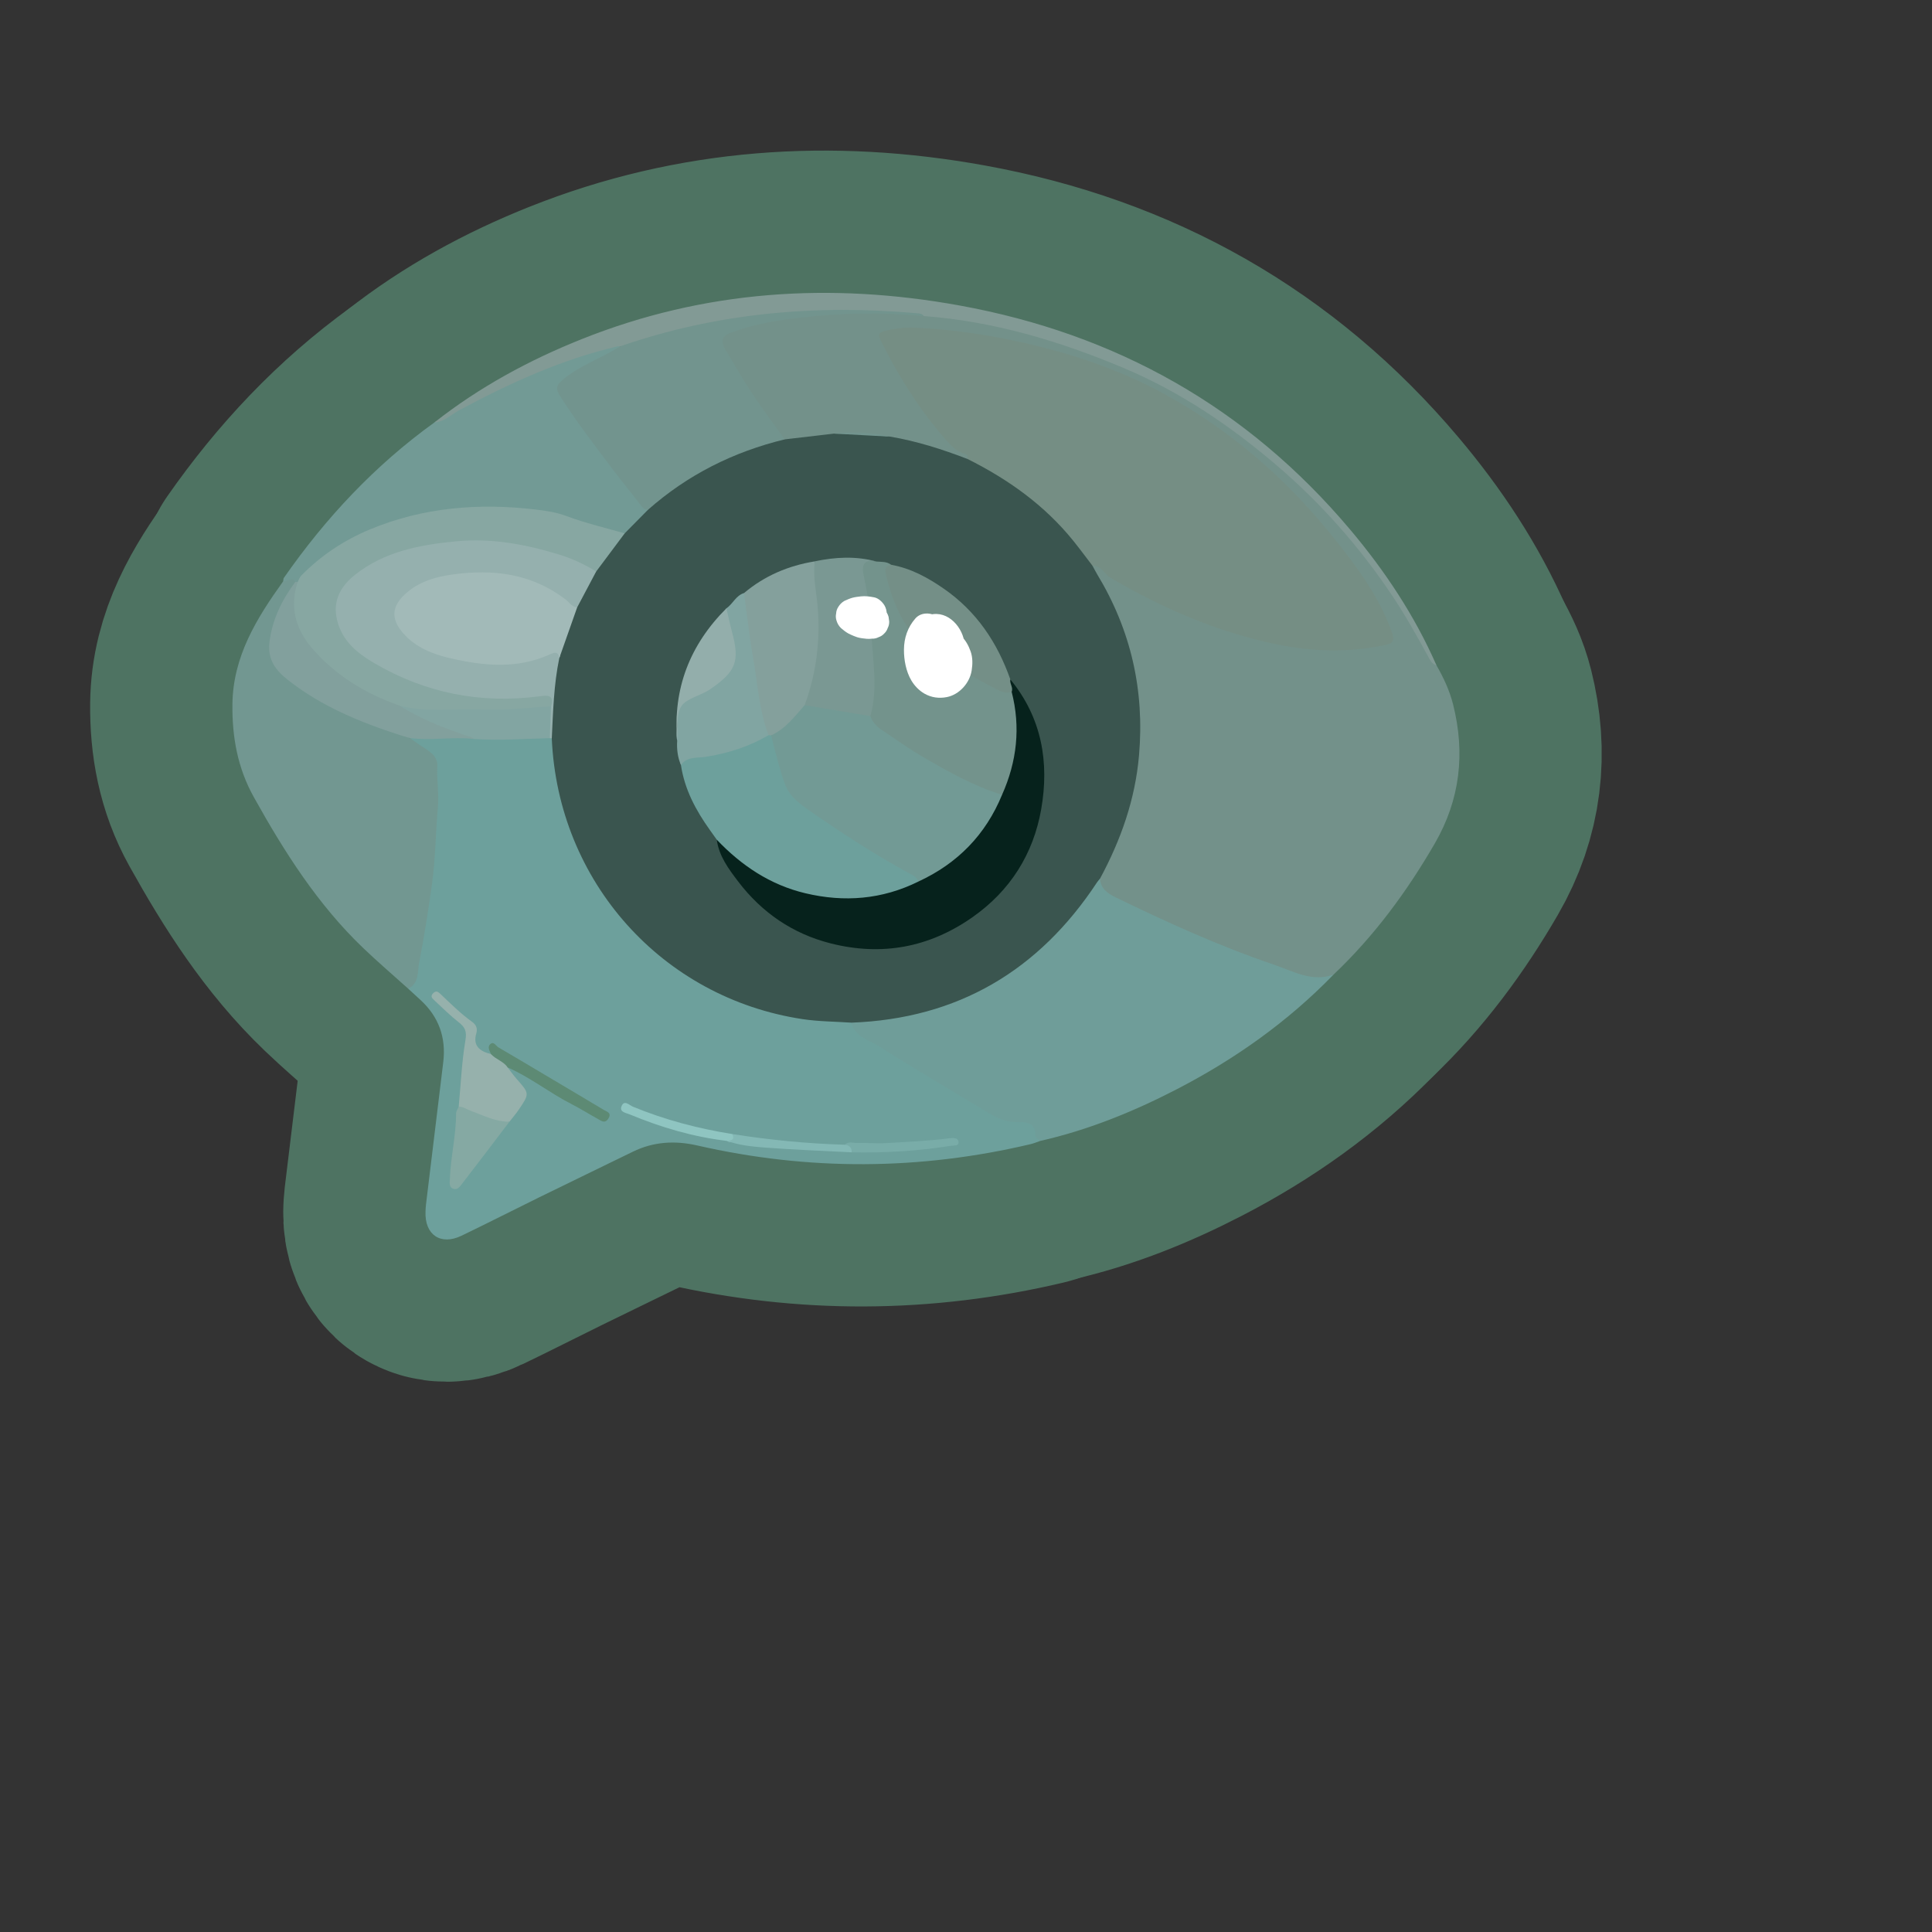 <?xml version="1.0" encoding="UTF-8"?>
<svg id="Pattern" xmlns="http://www.w3.org/2000/svg" width="280" height="280" xmlns:xlink="http://www.w3.org/1999/xlink" viewBox="0 0 280 280">
  <rect x="0" y="0" width="280" height="280" fill="#333333" stroke="none"/>
  <a xlink:href="https://www.notion.so/dmmnotes/discourse-markers-89d9e84773b7402488dabc6e39e1691b?pvs=4">
    <g>
      <g>
        <path d="M193.259,141.254c5.879-5.571,10.624-12.007,14.675-19.001,3.693-6.377,4.434-13.103,2.659-20.162-.503-2-1.379-3.878-2.41-5.672-1.698-2.279-2.731-4.939-4.229-7.341-2.221-3.561-4.558-7.024-7.213-10.28-7.839-9.613-17.199-17.406-28.141-23.214-8.25-4.379-17.047-7.32-26.232-9.073-2.846-.543-5.678-1.167-8.596-1.189-8.402-.646-16.747-.365-24.997,1.507-1.041.236-2.065.519-3.027.985-1.577.765-1.853,1.386-1.035,2.944,1.374,2.616,2.877,5.164,4.568,7.59,1.346,1.931,2.488,4.036,4.455,5.466,2.439.329,4.805-.295,7.202-.543,2.656-.237,5.289-.038,7.908.4,3.275.859,6.608,1.52,9.758,2.817.489.201,1.001.34,1.531.125.605-.553.219-.945-.243-1.275-4.531-3.239-7.129-7.998-9.91-12.608-.55-.911-.977-1.897-1.507-2.822-.598-1.045-.204-1.508.845-1.735.699-.151,1.393-.266,2.111-.248,9.203.227,18.069,2.14,26.77,5.093,11.618,3.943,21.191,10.884,29.713,19.529,4.398,4.461,8.148,9.372,11.35,14.734.766,1.284,1.286,2.654,1.82,4.038.46,1.193.027,1.618-1.072,1.825-4.059.765-8.143.834-12.206.215-9.084-1.383-17.44-4.803-25.378-9.334-.825-.471-1.622-.974-2.343-1.601-.535-.465-1.107-.968-1.876-.378-.111.911.488,1.552.881,2.262,7.339,13.232,7.517,26.665,1.144,40.285-.4.855-.875,1.678-1.121,2.6-.118,1.62.898,2.499,2.163,3.13,6.657,3.325,13.423,6.406,20.428,8.937,2.164.782,4.341,1.533,6.507,2.309,1.767.632,3.428.812,5.048-.314Z" fill="none" stroke="#4e7362" stroke-linecap="round" stroke-linejoin="round" stroke-width="41.239"/>
        <path d="M59.157,143.285c.605.556,1.212,1.111,1.816,1.669,2.629,2.427,3.69,5.435,3.268,8.965-.822,6.87-1.667,13.738-2.499,20.607-.043.352-.059.709-.073,1.063-.138,3.364,2.185,4.958,5.209,3.504,3.781-1.818,7.516-3.728,11.283-5.576,4.51-2.212,9.034-4.394,13.547-6.599,3.001-1.466,6.108-1.646,9.333-.91,16.132,3.684,32.254,3.617,48.357-.199.453-.107.886-.297,1.329-.449-.636-2.933-.655-2.995-3.491-3.194-1.661-.116-3.062-.824-4.42-1.662-5.466-3.372-11.079-6.503-16.452-10.03-1.096-.719-2.126-1.468-2.938-2.499-.757-.435-1.604-.39-2.425-.415-10.32-.316-19.319-3.992-26.874-10.955-7.79-7.179-12.311-16.105-13.426-26.697-.11-1.044-.04-2.144-.684-3.08-.169-.122-.351-.208-.551-.265-3.614-.14-7.226.253-10.839.007-2.52-.247-5.042.092-7.563-.049-.529-.03-1.059-.007-1.538.273-.474.879.332,1.172.797,1.427,2.004,1.097,2.503,2.702,2.565,4.966.243,8.737-.907,17.303-2.566,25.835-.282,1.452-.678,2.868-1.164,4.261Z" fill="none" stroke="#4e7362" stroke-linecap="round" stroke-linejoin="round" stroke-width="41.239"/>
        <path d="M123.392,148.213c.486,2.035,2.469,2.453,3.88,3.349,5.323,3.381,10.773,6.56,16.168,9.827,1.289.781,2.64,1.282,4.173,1.245,1.348-.032,2.504.187,2.434,1.979-.009.24.441.498.678.747,6.94-1.569,13.475-4.222,19.774-7.474,8.446-4.361,16.119-9.795,22.759-16.633-3.136,1.12-5.841-.498-8.615-1.44-7.896-2.682-15.475-6.126-22.967-9.767-1.163-.565-2.161-1.259-2.254-2.71-.902-.176-1.032.638-1.347,1.122-6.539,10.048-15.916,15.925-27.42,18.657-1.839.437-3.733.59-5.625.672-.575.025-1.201-.132-1.639.425Z" fill="none" stroke="#4e7362" stroke-linecap="round" stroke-linejoin="round" stroke-width="41.239"/>
        <path d="M59.157,143.285c1.611-.762,1.336-2.451,1.581-3.716.735-3.79,1.339-7.609,1.866-11.443.515-3.753.535-7.512.868-11.261.172-1.934-.212-3.859-.093-5.809.102-1.658-1.417-2.3-2.564-3.101-.477-.333-.955-.666-1.432-1-.474-.817-1.364-.869-2.127-1.125-5.224-1.752-10.266-3.869-14.697-7.229-3.15-2.389-3.671-3.966-2.62-7.798.457-1.667,1.222-3.186,2.133-4.646.367-.588.907-1.109.894-1.885-.627-1.067-1.276-.541-1.925-.027-3.856,5.37-7.283,10.913-7.356,17.846-.05,4.733.75,9.214,3.104,13.438,4.42,7.93,9.244,15.544,15.851,21.868,2.114,2.023,4.341,3.928,6.517,5.886Z" fill="none" stroke="#4e7362" stroke-linecap="round" stroke-linejoin="round" stroke-width="41.239"/>
        <path d="M41.041,84.245c.581.109,1.206-.695,1.756.084.169.132.345.143.53.036,8.237-8.258,18.501-10.661,29.737-10.4,5.221.121,10.134,1.522,15.012,3.173.726.246,1.423.601,2.225.505,1.555-.909,2.947-1.985,3.724-3.684-3.985-5.112-8.092-10.134-11.674-15.55-1.547-2.339-1.56-2.427.756-4.013,1.756-1.203,3.735-2.017,5.581-3.066.493-.28,1.324-.33,1.114-1.259-.768-.452-1.509-.086-2.226.123-8.376,2.441-16.395,5.687-23.655,10.617-.303.205-.677.193-.961.412-8.618,6.204-15.759,13.838-21.816,22.521-.089.128-.07.332-.102.501Z" fill="none" stroke="#4e7362" stroke-linecap="round" stroke-linejoin="round" stroke-width="41.239"/>
        <path d="M62.959,61.224c1.427-.091,2.4-1.126,3.562-1.751,7.323-3.938,14.844-7.375,22.986-9.278.111-.026.235.003.353.007.787.388,1.503-0,2.223-.222,9.034-2.78,18.271-4.243,27.72-4.637,4.141-.173,8.249 0,12.37.198.574.028,1.19-.113,1.716.265,10.094.751,19.643,3.61,28.918,7.507,8.129,3.415,15.345,8.277,22.037,13.971,6.547,5.571,12.185,11.936,16.956,19.085,1.865,2.795,3.503,5.718,5.114,8.66.312.57.554,1.192,1.269,1.39-3.159-7.207-7.473-13.693-12.522-19.684-14.919-17.7-33.918-28.349-56.626-32.468-18.677-3.387-36.97-2.21-54.719,4.877-7.661,3.059-14.855,6.964-21.358,12.08Z" fill="none" stroke="#4e7362" stroke-linecap="round" stroke-linejoin="round" stroke-width="41.239"/>
        <path d="M93.884,73.907c-1.116,1.13-2.233,2.261-3.349,3.391-2.044,1.364-3.127,3.524-4.512,5.436-1.012,1.743-1.966,3.516-2.83,5.339-1.106,2.448-1.864,5.014-2.615,7.586-.876,3.225-.725,6.547-.949,9.833-.037.538.016,1.061.34,1.521.896,20.717,15.96,37.612,36.352,40.688,2.33.351,4.713.349,7.071.511,15.41-.575,27.17-7.537,35.598-20.335.127-.192.288-.361.433-.541,3.02-5.598,5.101-11.468,5.654-17.874.812-9.422-1.171-18.145-6.061-26.223-.242-.399-.449-.82-.672-1.231-.089-1.142-.87-1.933-1.511-2.747-3.926-4.981-8.659-9.021-14.284-11.982-.721-.38-1.433-.851-2.318-.755-3.644-1.397-7.348-2.591-11.208-3.241-2.705-.324-5.419-.468-8.143-.44-2.385.278-4.77.557-7.155.835-2.02-.192-3.811.673-5.628,1.307-4.785,1.67-9.147,4.114-12.983,7.451-.483.42-1.045.793-1.231,1.47Z" fill="none" stroke="#4e7362" stroke-linecap="round" stroke-linejoin="round" stroke-width="41.239"/>
        <path d="M140.231,66.525c5.88,2.938,11.14,6.681,15.305,11.835.965,1.194,1.874,2.432,2.809,3.65,1.284-.08,1.681,1.186,2.578,1.714,7.531,4.433,15.475,7.859,24.045,9.644,5.11,1.065,10.291,1.231,15.458.184,1.265-.256,1.863-.432,1.221-2.152-1.96-5.246-5.228-9.591-8.682-13.858-6.876-8.495-15.045-15.507-24.659-20.672-6.772-3.639-14.08-5.976-21.628-7.554-4.689-.98-9.4-1.625-14.184-1.825-1.442-.061-2.802.128-4.198.442-.94.212-1.074.558-.699,1.315,2.441,4.934,5.313,9.611,8.885,13.793.902,1.056,1.87,2.328,3.407,2.745.344.093.343.439.343.74Z" fill="none" stroke="#4e7362" stroke-linecap="round" stroke-linejoin="round" stroke-width="41.239"/>
        <path d="M93.884,73.907c5.748-5.09,12.4-8.425,19.842-10.228-1.592-2.233-3.242-4.427-4.757-6.711-1.336-2.013-2.517-4.129-3.778-6.193-.756-1.237-.732-2.035.88-2.628,3.355-1.233,6.856-1.746,10.347-2.156,5.803-.681,11.641-.702,17.472-.186-.271-.405-.7-.379-1.111-.416-14.632-1.298-28.975-.024-42.919,4.811-2.715,1.732-5.836,2.743-8.349,4.873-.991.84-.935,1.382-.337,2.329,2.325,3.677,4.989,7.108,7.597,10.579,1.375,1.83,2.833,3.598,4.236,5.408.237.305.504.48.876.518Z" fill="none" stroke="#4e7362" stroke-linecap="round" stroke-linejoin="round" stroke-width="41.239"/>
        <path d="M120.88,62.844c2.714.147,5.429.293,8.143.44-2.688-.629-5.403-.774-8.143-.44Z" fill="none" stroke="#4e7362" stroke-linecap="round" stroke-linejoin="round" stroke-width="41.239"/>
        <path d="M83.651,88.019c.918-1.732,1.836-3.464,2.754-5.196-.218-.778-.88-1.101-1.52-1.387-9.997-4.453-20.095-5.022-30.267-.637-2.248.969-4.219,2.345-5.479,4.591-1.573,2.806-.99,6.193,1.649,8.663,3.139,2.936,6.876,4.796,10.987,5.923,5.4,1.48,10.862,2.411,16.478,1.459,1.01-.171,1.303.227,1.159,1.147.003,1.472-.577,2.979.271,4.396.095.015.19.028.286.038.192-3.895.287-7.799,1.087-11.637.362-.854-.134-1.064-.834-1.079-.42-.009-.808.169-1.198.311-5.78,2.108-11.419,1.341-16.97-.874-1.392-.556-2.6-1.431-3.504-2.65-1.193-1.608-1.076-3.033.323-4.454,1.426-1.449,3.232-2.239,5.165-2.603,6.461-1.217,12.639-.825,18.012,3.559.457.373.94.763,1.601.431Z" fill="none" stroke="#4e7362" stroke-linecap="round" stroke-linejoin="round" stroke-width="41.239"/>
        <path d="M43.146,84.349c-.116-.005-.233-.011-.349-.019-1.901,2.588-3.296,5.331-3.73,8.621-.35,2.655.883,4.202,2.727,5.646,4.805,3.764,10.331,6.051,16.072,7.904.502.162,1.012.303,1.518.454,3.078.419,6.171-.208,9.25.137-.016-.928-.842-.884-1.387-1.066-3.207-1.075-6.226-2.574-9.264-4.029-3.75-1.608-7.298-3.551-10.391-6.255-3.206-2.804-5.121-6.123-4.268-10.565.057-.297.033-.585-.178-.829Z" fill="none" stroke="#4e7362" stroke-linecap="round" stroke-linejoin="round" stroke-width="41.239"/>
        <path d="M73.832,162.567c.464-.596.964-1.168,1.385-1.794,1.543-2.294,1.526-2.295-.362-4.428-.46-.52-.857-1.096-1.284-1.647-.226-1.363-1.274-1.698-2.408-1.926-1.57-.395-2.675-1.153-2.135-3.006.222-.762-.056-1.278-.604-1.671-1.677-1.204-3.132-2.655-4.62-4.07-.361-.343-.627-.468-1.026-.081-.46.444-.135.748.163,1.024,1.161,1.077,2.284,2.205,3.529,3.177.923.721,1.204,1.31.985,2.607-.538,3.176-.676,6.421-.974,9.638,2.242,1.43,4.478,2.881,7.352,2.177Z" fill="none" stroke="#4e7362" stroke-linecap="round" stroke-linejoin="round" stroke-width="41.239"/>
        <path d="M57.857,102.244c3.075,1.945,6.435,3.256,9.862,4.414.328.111.706.082.913.436,3.687.254,7.368-.025,11.051-.117.056-1.536.112-3.072.168-4.608-.608-.654-1.391-.537-2.152-.474-4.819.397-9.652.307-14.479.427-1.119.028-2.237-.078-3.343-.298-.689-.137-1.399-.323-2.021.22Z" fill="none" stroke="#4e7362" stroke-linecap="round" stroke-linejoin="round" stroke-width="41.239"/>
        <path d="M73.832,162.567c-2.059.017-3.845-.944-5.705-1.624-.546-.199-1.025-.581-1.647-.553-.133.326-.382.653-.381.979.01,3.203-.799,6.326-.9,9.515-.017.528-.145,1.158.469,1.397.618.241.998-.333,1.297-.72,2.31-2.981,4.582-5.993,6.866-8.994Z" fill="none" stroke="#4e7362" stroke-linecap="round" stroke-linejoin="round" stroke-width="41.239"/>
        <path d="M71.163,152.773c.699.771,1.807,1.031,2.408,1.926,3.263,1.424,6.052,3.674,9.207,5.288,1.315.673,2.571,1.462,3.865,2.176.494.273,1.016.735,1.517-.039.552-.853-.224-1.008-.677-1.281-2.633-1.584-5.279-3.145-7.921-4.714-2.438-1.448-4.869-2.909-7.322-4.33-.365-.212-.665-.919-1.167-.493-.483.41-.124.983.091,1.467Z" fill="none" stroke="#4e7362" stroke-linecap="round" stroke-linejoin="round" stroke-width="41.239"/>
        <path d="M106.129,164.356c-4.954-.796-9.778-2.053-14.425-3.978-.483-.2-1.239-1.038-1.627-.055-.34.862.647.961,1.2,1.191,4.53,1.882,9.201,3.258,14.088,3.834.409.309.763.167,1.033-.182.282-.364.077-.624-.269-.81Z" fill="none" stroke="#4e7362" stroke-linecap="round" stroke-linejoin="round" stroke-width="41.239"/>
        <path d="M106.129,164.356c.412.844-.159.931-.764.992,1.774.643,3.647.826,5.493.966,4.184.319,8.381.472,12.573.692.339-.97-.001-1.33-.992-1.104-5.47-.157-10.905-.694-16.31-1.546Z" fill="none" stroke="#4e7362" stroke-linecap="round" stroke-linejoin="round" stroke-width="41.239"/>
        <path d="M122.439,165.902c.653.079,1.021.413.993,1.104,4.812.09,9.601-.18,14.357-.946.442-.071,1.167.061,1.133-.536-.039-.676-.811-.624-1.3-.56-3.083.401-6.182.519-9.281.707-1.365.083-2.701-.067-4.049-.022-.623.021-1.3-.301-1.852.253Z" fill="none" stroke="#4e7362" stroke-linecap="round" stroke-linejoin="round" stroke-width="41.239"/>
        <path d="M57.857,102.244c4.001,1.093,8.1.402,12.148.588,3.268.15,6.564-.287,9.846-.463.527-1.738-.543-1.605-1.677-1.456-8.537,1.121-16.562-.475-23.965-4.827-2.419-1.422-4.627-3.171-5.366-6.254-.696-2.903.681-4.994,2.599-6.52,4.25-3.383,9.408-4.364,14.714-4.866,5.098-.482,9.97.436,14.785,1.895,1.919.581,3.747,1.425,5.464,2.483,1.377-1.841,2.753-3.683,4.129-5.524-2.82-.816-5.697-1.479-8.436-2.51-1.454-.547-2.972-.765-4.398-.936-8.254-.989-16.385-.345-24.143,2.896-3.733,1.559-7.074,3.782-9.919,6.693-.232.237-.332.602-.493.907-1.235,3.662-.255,6.916,2.154,9.686,3.388,3.896,7.697,6.504,12.558,8.209Z" fill="none" stroke="#4e7362" stroke-linecap="round" stroke-linejoin="round" stroke-width="41.239"/>
        <path d="M103.88,121.695c.318,2.379,1.721,4.241,3.094,6.049,3.432,4.519,7.927,7.595,13.436,8.985,7.368,1.858,14.219.61,20.488-3.771,5.512-3.852,8.86-9.189,10-15.676,1.194-6.794.091-13.277-4.474-18.818-.593.599-.205,1.287-.185,1.944,1.116,4.934.663,9.723-1.329,14.367-2.33,5.851-6.434,10.005-12.111,12.656-9.983,4.283-18.946,2.603-26.978-4.587-.567-.508-1.095-1.103-1.941-1.148Z" fill="none" stroke="#4e7362" stroke-linecap="round" stroke-linejoin="round" stroke-width="41.239"/>
        <path d="M103.88,121.695c3.577,3.753,7.74,6.549,12.843,7.763,5.644,1.342,11.118.9,16.363-1.689.248-1.151-.757-1.359-1.403-1.726-4.779-2.71-9.342-5.751-13.931-8.764-2.737-1.796-3.944-4.254-4.645-7.19-.301-1.26-.5-2.547-1.309-3.622-.166-.092-.344-.136-.534-.136-3.611,1.702-7.407,2.753-11.355,3.31-.614.087-1.547.102-1.223,1.231.525,3.518,2.145,6.548,4.179,9.395.339.475.677.951,1.015,1.427Z" fill="none" stroke="#4e7362" stroke-linecap="round" stroke-linejoin="round" stroke-width="41.239"/>
        <path d="M145.227,115.185c2.152-4.817,2.711-9.783,1.392-14.923-4.119-1.554-7.844-3.797-11.487-6.256-3.474-2.346-4.713-5.916-5.963-9.562-.298-.87-.393-1.725-.018-2.591-.63-.487-1.385-.411-2.111-.47-2.413-.465-2.726-.276-2.318,2.061.869,4.968,1.211,9.974,1.437,15.001.075,1.673-.177,3.301-.34,4.944.072,1.145.664,1.972,1.567,2.64,4.962,3.669,10.348,6.587,15.978,9.077.601.266,1.224.469,1.863.08Z" fill="none" stroke="#4e7362" stroke-linecap="round" stroke-linejoin="round" stroke-width="41.239"/>
        <path d="M83.651,88.019c-.803-.053-1.171-.754-1.723-1.174-4.878-3.706-10.406-4.402-16.284-3.596-2.563.351-4.955,1.053-6.918,2.84-1.987,1.809-2.089,3.654-.279,5.704,1.806,2.045,4.253,3.007,6.782,3.595,4.821,1.122,9.674,1.6,14.405-.521.626-.281,1.277-.577,1.422.509.865-2.452,1.73-4.905,2.595-7.358Z" fill="none" stroke="#4e7362" stroke-linecap="round" stroke-linejoin="round" stroke-width="41.239"/>
        <path d="M111.388,106.549c.121.009.242.018.363.028,1.015.232,1.657-.466,2.291-1.019,1.188-1.037,2.295-2.167,3.086-3.562,2.656-6.773,2.433-13.678.958-20.641-3.826.624-7.278,2.085-10.259,4.596-.442.662-.209,1.373-.144,2.069.499,5.302,1.448,10.537,2.365,15.777.18,1.029.244,2.153,1.34,2.753Z" fill="none" stroke="#4e7362" stroke-linecap="round" stroke-linejoin="round" stroke-width="41.239"/>
        <path d="M118.086,81.354c-.303,2.232.24,4.423.42,6.62.403,4.906-.209,9.625-1.89,14.228.359.533.911.769,1.501.85,2.343.322,4.669.761,7.025.992.36.035.71-.002.998-.259,1.162-4.114.287-8.258.132-12.385-.103-2.743-.556-5.46-1.129-8.152-.332-1.563.3-2.225,1.897-1.867-2.982-.816-5.968-.657-8.955-.028Z" fill="none" stroke="#4e7362" stroke-linecap="round" stroke-linejoin="round" stroke-width="41.239"/>
        <path d="M111.388,106.549c-1.37-3.545-1.561-7.331-2.21-11.019-.558-3.174-.909-6.385-1.351-9.58-1.179.356-1.611,1.573-2.547,2.209-.607,1.332.081,2.545.399,3.768.93,3.581.392,5.17-2.614,7.295-.773.547-1.51,1.244-2.404,1.495-2.098.589-2.737,1.955-2.526,3.969.092.874-.235,1.761.008,2.642-.078,1.222.058,2.41.544,3.545.908-1.281,2.396-.994,3.624-1.191,3.226-.52,6.262-1.48,9.078-3.133Z" fill="none" stroke="#4e7362" stroke-linecap="round" stroke-linejoin="round" stroke-width="41.239"/>
        <path d="M129.151,81.852c-1.098.169-.867.97-.705,1.634,1.269,5.198,3.59,9.683,8.518,12.366,2.486,1.354,4.96,2.731,7.467,4.046.658.345,1.394.641,2.188.363.253-.634-.314-1.179-.195-1.798-1.88-5.349-4.91-9.863-9.62-13.131-2.335-1.62-4.805-2.974-7.653-3.481Z" fill="none" stroke="#4e7362" stroke-linecap="round" stroke-linejoin="round" stroke-width="41.239"/>
        <path d="M98.142,107.328c.155-1.697-.213-3.74.616-4.989.774-1.166,2.792-1.503,4.162-2.447,3.738-2.577,4.332-4.003,3.168-8.306-.306-1.132-.541-2.284-.808-3.427-5.303,5.301-7.78,11.654-7.138,19.169Z" fill="none" stroke="#4e7362" stroke-linecap="round" stroke-linejoin="round" stroke-width="41.239"/>
        <path d="M126.139,103.785c-3.175-.528-6.349-1.055-9.524-1.583-1.46,1.638-2.774,3.438-4.865,4.374.601,2.324,1.157,4.658,1.958,6.929.587,1.667,1.8,2.713,3.172,3.673,4.88,3.416,9.864,6.664,15.102,9.51.468.254.948.502,1.104,1.079,5.68-2.619,9.76-6.782,12.141-12.583-4.138-1.266-7.871-3.394-11.578-5.549-1.979-1.151-3.834-2.513-5.752-3.769-.798-.522-1.435-1.166-1.758-2.082Z" fill="none" stroke="#4e7362" stroke-linecap="round" stroke-linejoin="round" stroke-width="41.239"/>
      </g>
      <g>
        <path d="M193.259,141.254c5.879-5.571,10.624-12.007,14.675-19.001,3.693-6.377,4.434-13.103,2.659-20.162-.503-2-1.379-3.878-2.41-5.672-1.698-2.279-2.731-4.939-4.229-7.341-2.221-3.561-4.558-7.024-7.213-10.28-7.839-9.613-17.199-17.406-28.141-23.214-8.25-4.379-17.047-7.32-26.232-9.073-2.846-.543-5.678-1.167-8.596-1.189-8.402-.646-16.747-.365-24.997,1.507-1.041.236-2.065.519-3.027.985-1.577.765-1.853,1.386-1.035,2.944,1.374,2.616,2.877,5.164,4.568,7.59,1.346,1.931,2.488,4.036,4.455,5.466,2.439.329,4.805-.295,7.202-.543,2.656-.237,5.289-.038,7.908.4,3.275.859,6.608,1.52,9.758,2.817.489.201,1.001.34,1.531.125.605-.553.219-.945-.243-1.275-4.531-3.239-7.129-7.998-9.91-12.608-.55-.911-.977-1.897-1.507-2.822-.598-1.045-.204-1.508.845-1.735.699-.151,1.393-.266,2.111-.248,9.203.227,18.069,2.14,26.77,5.093,11.618,3.943,21.191,10.884,29.713,19.529,4.398,4.461,8.148,9.372,11.35,14.734.766,1.284,1.286,2.654,1.82,4.038.46,1.193.027,1.618-1.072,1.825-4.059.765-8.143.834-12.206.215-9.084-1.383-17.44-4.803-25.378-9.334-.825-.471-1.622-.974-2.343-1.601-.535-.465-1.107-.968-1.876-.378-.111.911.488,1.552.881,2.262,7.339,13.232,7.517,26.665,1.144,40.285-.4.855-.875,1.678-1.121,2.6-.118,1.62.898,2.499,2.163,3.13,6.657,3.325,13.423,6.406,20.428,8.937,2.164.782,4.341,1.533,6.507,2.309,1.767.632,3.428.812,5.048-.314Z" fill="#73918a"/>
        <path d="M59.157,143.285c.605.556,1.212,1.111,1.816,1.669,2.629,2.427,3.69,5.435,3.268,8.965-.822,6.87-1.667,13.738-2.499,20.607-.043.352-.059.709-.073,1.063-.138,3.364,2.185,4.958,5.209,3.504,3.781-1.818,7.516-3.728,11.283-5.576,4.51-2.212,9.034-4.394,13.547-6.599,3.001-1.466,6.108-1.646,9.333-.91,16.132,3.684,32.254,3.617,48.357-.199.453-.107.886-.297,1.329-.449-.636-2.933-.655-2.995-3.491-3.194-1.661-.116-3.062-.824-4.42-1.662-5.466-3.372-11.079-6.503-16.452-10.03-1.096-.719-2.126-1.468-2.938-2.499-.757-.435-1.604-.39-2.425-.415-10.32-.316-19.319-3.992-26.874-10.955-7.79-7.179-12.311-16.105-13.426-26.697-.11-1.044-.04-2.144-.684-3.08-.169-.122-.351-.208-.551-.265-3.614-.14-7.226.253-10.839.007-2.52-.247-5.042.092-7.563-.049-.529-.03-1.059-.007-1.538.273-.474.879.332,1.172.797,1.427,2.004,1.097,2.503,2.702,2.565,4.966.243,8.737-.907,17.303-2.566,25.835-.282,1.452-.678,2.868-1.164,4.261Z" fill="#6da09c"/>
        <path d="M123.392,148.213c.486,2.035,2.469,2.453,3.88,3.349,5.323,3.381,10.773,6.56,16.168,9.827,1.289.781,2.64,1.282,4.173,1.245,1.348-.032,2.504.187,2.434,1.979-.009.24.441.498.678.747,6.94-1.569,13.475-4.222,19.774-7.474,8.446-4.361,16.119-9.795,22.759-16.633-3.136,1.12-5.841-.498-8.615-1.44-7.896-2.682-15.475-6.126-22.967-9.767-1.163-.565-2.161-1.259-2.254-2.71-.902-.176-1.032.638-1.347,1.122-6.539,10.048-15.916,15.925-27.42,18.657-1.839.437-3.733.59-5.625.672-.575.025-1.201-.132-1.639.425Z" fill="#6f9d99"/>
        <path d="M59.157,143.285c1.611-.762,1.336-2.451,1.581-3.716.735-3.79,1.339-7.609,1.866-11.443.515-3.753.535-7.512.868-11.261.172-1.934-.212-3.859-.093-5.809.102-1.658-1.417-2.3-2.564-3.101-.477-.333-.955-.666-1.432-1-.474-.817-1.364-.869-2.127-1.125-5.224-1.752-10.266-3.869-14.697-7.229-3.15-2.389-3.671-3.966-2.62-7.798.457-1.667,1.222-3.186,2.133-4.646.367-.588.907-1.109.894-1.885-.627-1.067-1.276-.541-1.925-.027-3.856,5.37-7.283,10.913-7.356,17.846-.05,4.733.75,9.214,3.104,13.438,4.42,7.93,9.244,15.544,15.851,21.868,2.114,2.023,4.341,3.928,6.517,5.886Z" fill="#729791"/>
        <path d="M41.041,84.245c.581.109,1.206-.695,1.756.084.169.132.345.143.53.036,8.237-8.258,18.501-10.661,29.737-10.4,5.221.121,10.134,1.522,15.012,3.173.726.246,1.423.601,2.225.505,1.555-.909,2.947-1.985,3.724-3.684-3.985-5.112-8.092-10.134-11.674-15.55-1.547-2.339-1.56-2.427.756-4.013,1.756-1.203,3.735-2.017,5.581-3.066.493-.28,1.324-.33,1.114-1.259-.768-.452-1.509-.086-2.226.123-8.376,2.441-16.395,5.687-23.655,10.617-.303.205-.677.193-.961.412-8.618,6.204-15.759,13.838-21.816,22.521-.089.128-.07.332-.102.501Z" fill="#729a95"/>
        <path d="M62.959,61.224c1.427-.091,2.4-1.126,3.562-1.751,7.323-3.938,14.844-7.375,22.986-9.278.111-.026.235.003.353.007.787.388,1.503-0,2.223-.222,9.034-2.78,18.271-4.243,27.72-4.637,4.141-.173,8.249 0,12.37.198.574.028,1.19-.113,1.716.265,10.094.751,19.643,3.61,28.918,7.507,8.129,3.415,15.345,8.277,22.037,13.971,6.547,5.571,12.185,11.936,16.956,19.085,1.865,2.795,3.503,5.718,5.114,8.66.312.57.554,1.192,1.269,1.39-3.159-7.207-7.473-13.693-12.522-19.684-14.919-17.7-33.918-28.349-56.626-32.468-18.677-3.387-36.97-2.21-54.719,4.877-7.661,3.059-14.855,6.964-21.358,12.08Z" fill="#829a95"/>
        <path d="M93.884,73.907c-1.116,1.13-2.233,2.261-3.349,3.391-2.044,1.364-3.127,3.524-4.512,5.436-1.012,1.743-1.966,3.516-2.83,5.339-1.106,2.448-1.864,5.014-2.615,7.586-.876,3.225-.725,6.547-.949,9.833-.037.538.016,1.061.34,1.521.896,20.717,15.96,37.612,36.352,40.688,2.33.351,4.713.349,7.071.511,15.41-.575,27.17-7.537,35.598-20.335.127-.192.288-.361.433-.541,3.02-5.598,5.101-11.468,5.654-17.874.812-9.422-1.171-18.145-6.061-26.223-.242-.399-.449-.82-.672-1.231-.089-1.142-.87-1.933-1.511-2.747-3.926-4.981-8.659-9.021-14.284-11.982-.721-.38-1.433-.851-2.318-.755-3.644-1.397-7.348-2.591-11.208-3.241-2.705-.324-5.419-.468-8.143-.44-2.385.278-4.77.557-7.155.835-2.02-.192-3.811.673-5.628,1.307-4.785,1.67-9.147,4.114-12.983,7.451-.483.42-1.045.793-1.231,1.47Z" fill="#3a554f"/>
        <path d="M140.231,66.525c5.88,2.938,11.14,6.681,15.305,11.835.965,1.194,1.874,2.432,2.809,3.65,1.284-.08,1.681,1.186,2.578,1.714,7.531,4.433,15.475,7.859,24.045,9.644,5.11,1.065,10.291,1.231,15.458.184,1.265-.256,1.863-.432,1.221-2.152-1.96-5.246-5.228-9.591-8.682-13.858-6.876-8.495-15.045-15.507-24.659-20.672-6.772-3.639-14.08-5.976-21.628-7.554-4.689-.98-9.4-1.625-14.184-1.825-1.442-.061-2.802.128-4.198.442-.94.212-1.074.558-.699,1.315,2.441,4.934,5.313,9.611,8.885,13.793.902,1.056,1.87,2.328,3.407,2.745.344.093.343.439.343.74Z" fill="#758e84"/>
        <path d="M93.884,73.907c5.748-5.09,12.4-8.425,19.842-10.228-1.592-2.233-3.242-4.427-4.757-6.711-1.336-2.013-2.517-4.129-3.778-6.193-.756-1.237-.732-2.035.88-2.628,3.355-1.233,6.856-1.746,10.347-2.156,5.803-.681,11.641-.702,17.472-.186-.271-.405-.7-.379-1.111-.416-14.632-1.298-28.975-.024-42.919,4.811-2.715,1.732-5.836,2.743-8.349,4.873-.991.84-.935,1.382-.337,2.329,2.325,3.677,4.989,7.108,7.597,10.579,1.375,1.83,2.833,3.598,4.236,5.408.237.305.504.48.876.518Z" fill="#72948e"/>
        <path d="M120.88,62.844c2.714.147,5.429.293,8.143.44-2.688-.629-5.403-.774-8.143-.44Z" fill="#72948e"/>
        <path d="M83.651,88.019c.918-1.732,1.836-3.464,2.754-5.196-.218-.778-.88-1.101-1.52-1.387-9.997-4.453-20.095-5.022-30.267-.637-2.248.969-4.219,2.345-5.479,4.591-1.573,2.806-.99,6.193,1.649,8.663,3.139,2.936,6.876,4.796,10.987,5.923,5.4,1.48,10.862,2.411,16.478,1.459,1.01-.171,1.303.227,1.159,1.147.003,1.472-.577,2.979.271,4.396.095.015.19.028.286.038.192-3.895.287-7.799,1.087-11.637.362-.854-.134-1.064-.834-1.079-.42-.009-.808.169-1.198.311-5.78,2.108-11.419,1.341-16.97-.874-1.392-.556-2.6-1.431-3.504-2.65-1.193-1.608-1.076-3.033.323-4.454,1.426-1.449,3.232-2.239,5.165-2.603,6.461-1.217,12.639-.825,18.012,3.559.457.373.94.763,1.601.431Z" fill="#95b0ae"/>
        <path d="M43.146,84.349c-.116-.005-.233-.011-.349-.019-1.901,2.588-3.296,5.331-3.73,8.621-.35,2.655.883,4.202,2.727,5.646,4.805,3.764,10.331,6.051,16.072,7.904.502.162,1.012.303,1.518.454,3.078.419,6.171-.208,9.25.137-.016-.928-.842-.884-1.387-1.066-3.207-1.075-6.226-2.574-9.264-4.029-3.75-1.608-7.298-3.551-10.391-6.255-3.206-2.804-5.121-6.123-4.268-10.565.057-.297.033-.585-.178-.829Z" fill="#82a09d"/>
        <path d="M73.832,162.567c.464-.596.964-1.168,1.385-1.794,1.543-2.294,1.526-2.295-.362-4.428-.46-.52-.857-1.096-1.284-1.647-.226-1.363-1.274-1.698-2.408-1.926-1.57-.395-2.675-1.153-2.135-3.006.222-.762-.056-1.278-.604-1.671-1.677-1.204-3.132-2.655-4.62-4.07-.361-.343-.627-.468-1.026-.081-.46.444-.135.748.163,1.024,1.161,1.077,2.284,2.205,3.529,3.177.923.721,1.204,1.31.985,2.607-.538,3.176-.676,6.421-.974,9.638,2.242,1.43,4.478,2.881,7.352,2.177Z" fill="#96b1ac"/>
        <path d="M57.857,102.244c3.075,1.945,6.435,3.256,9.862,4.414.328.111.706.082.913.436,3.687.254,7.368-.025,11.051-.117.056-1.536.112-3.072.168-4.608-.608-.654-1.391-.537-2.152-.474-4.819.397-9.652.307-14.479.427-1.119.028-2.237-.078-3.343-.298-.689-.137-1.399-.323-2.021.22Z" fill="#82a5a2"/>
        <path d="M73.832,162.567c-2.059.017-3.845-.944-5.705-1.624-.546-.199-1.025-.581-1.647-.553-.133.326-.382.653-.381.979.01,3.203-.799,6.326-.9,9.515-.017.528-.145,1.158.469,1.397.618.241.998-.333,1.297-.72,2.31-2.981,4.582-5.993,6.866-8.994Z" fill="#85a9a3"/>
        <path d="M71.163,152.773c.699.771,1.807,1.031,2.408,1.926,3.263,1.424,6.052,3.674,9.207,5.288,1.315.673,2.571,1.462,3.865,2.176.494.273,1.016.735,1.517-.039.552-.853-.224-1.008-.677-1.281-2.633-1.584-5.279-3.145-7.921-4.714-2.438-1.448-4.869-2.909-7.322-4.33-.365-.212-.665-.919-1.167-.493-.483.41-.124.983.091,1.467Z" fill="#5d8a74"/>
        <path d="M106.129,164.356c-4.954-.796-9.778-2.053-14.425-3.978-.483-.2-1.239-1.038-1.627-.055-.34.862.647.961,1.2,1.191,4.53,1.882,9.201,3.258,14.088,3.834.409.309.763.167,1.033-.182.282-.364.077-.624-.269-.81Z" fill="#8fc5c1"/>
        <path d="M106.129,164.356c.412.844-.159.931-.764.992,1.774.643,3.647.826,5.493.966,4.184.319,8.381.472,12.573.692.339-.97-.001-1.33-.992-1.104-5.47-.157-10.905-.694-16.31-1.546Z" fill="#84b8b5"/>
        <path d="M122.439,165.902c.653.079,1.021.413.993,1.104,4.812.09,9.601-.18,14.357-.946.442-.071,1.167.061,1.133-.536-.039-.676-.811-.624-1.3-.56-3.083.401-6.182.519-9.281.707-1.365.083-2.701-.067-4.049-.022-.623.021-1.3-.301-1.852.253Z" fill="#79aca8"/>
        <path d="M57.857,102.244c4.001,1.093,8.1.402,12.148.588,3.268.15,6.564-.287,9.846-.463.527-1.738-.543-1.605-1.677-1.456-8.537,1.121-16.562-.475-23.965-4.827-2.419-1.422-4.627-3.171-5.366-6.254-.696-2.903.681-4.994,2.599-6.52,4.25-3.383,9.408-4.364,14.714-4.866,5.098-.482,9.97.436,14.785,1.895,1.919.581,3.747,1.425,5.464,2.483,1.377-1.841,2.753-3.683,4.129-5.524-2.82-.816-5.697-1.479-8.436-2.51-1.454-.547-2.972-.765-4.398-.936-8.254-.989-16.385-.345-24.143,2.896-3.733,1.559-7.074,3.782-9.919,6.693-.232.237-.332.602-.493.907-1.235,3.662-.255,6.916,2.154,9.686,3.388,3.896,7.697,6.504,12.558,8.209Z" fill="#87a7a2"/>
        <path d="M103.88,121.695c.318,2.379,1.721,4.241,3.094,6.049,3.432,4.519,7.927,7.595,13.436,8.985,7.368,1.858,14.219.61,20.488-3.771,5.512-3.852,8.86-9.189,10-15.676,1.194-6.794.091-13.277-4.474-18.818-.593.599-.205,1.287-.185,1.944,1.116,4.934.663,9.723-1.329,14.367-2.33,5.851-6.434,10.005-12.111,12.656-9.983,4.283-18.946,2.603-26.978-4.587-.567-.508-1.095-1.103-1.941-1.148Z" fill="#06221c"/>
        <path d="M103.88,121.695c3.577,3.753,7.74,6.549,12.843,7.763,5.644,1.342,11.118.9,16.363-1.689.248-1.151-.757-1.359-1.403-1.726-4.779-2.71-9.342-5.751-13.931-8.764-2.737-1.796-3.944-4.254-4.645-7.19-.301-1.26-.5-2.547-1.309-3.622-.166-.092-.344-.136-.534-.136-3.611,1.702-7.407,2.753-11.355,3.31-.614.087-1.547.102-1.223,1.231.525,3.518,2.145,6.548,4.179,9.395.339.475.677.951,1.015,1.427Z" fill="#6da09c"/>
        <path d="M145.227,115.185c2.152-4.817,2.711-9.783,1.392-14.923-4.119-1.554-7.844-3.797-11.487-6.256-3.474-2.346-4.713-5.916-5.963-9.562-.298-.87-.393-1.725-.018-2.591-.63-.487-1.385-.411-2.111-.47-2.413-.465-2.726-.276-2.318,2.061.869,4.968,1.211,9.974,1.437,15.001.075,1.673-.177,3.301-.34,4.944.072,1.145.664,1.972,1.567,2.64,4.962,3.669,10.348,6.587,15.978,9.077.601.266,1.224.469,1.863.08Z" fill="#73938c"/>
        <path d="M83.651,88.019c-.803-.053-1.171-.754-1.723-1.174-4.878-3.706-10.406-4.402-16.284-3.596-2.563.351-4.955,1.053-6.918,2.84-1.987,1.809-2.089,3.654-.279,5.704,1.806,2.045,4.253,3.007,6.782,3.595,4.821,1.122,9.674,1.6,14.405-.521.626-.281,1.277-.577,1.422.509.865-2.452,1.73-4.905,2.595-7.358Z" fill="#a2bab8"/>
        <path d="M111.388,106.549c.121.009.242.018.363.028,1.015.232,1.657-.466,2.291-1.019,1.188-1.037,2.295-2.167,3.086-3.562,2.656-6.773,2.433-13.678.958-20.641-3.826.624-7.278,2.085-10.259,4.596-.442.662-.209,1.373-.144,2.069.499,5.302,1.448,10.537,2.365,15.777.18,1.029.244,2.153,1.34,2.753Z" fill="#84a09c"/>
        <path d="M118.086,81.354c-.303,2.232.24,4.423.42,6.62.403,4.906-.209,9.625-1.89,14.228.359.533.911.769,1.501.85,2.343.322,4.669.761,7.025.992.36.035.71-.002.998-.259,1.162-4.114.287-8.258.132-12.385-.103-2.743-.556-5.46-1.129-8.152-.332-1.563.3-2.225,1.897-1.867-2.982-.816-5.968-.657-8.955-.028Z" fill="#7a9893"/>
        <path d="M111.388,106.549c-1.37-3.545-1.561-7.331-2.21-11.019-.558-3.174-.909-6.385-1.351-9.58-1.179.356-1.611,1.573-2.547,2.209-.607,1.332.081,2.545.399,3.768.93,3.581.392,5.17-2.614,7.295-.773.547-1.51,1.244-2.404,1.495-2.098.589-2.737,1.955-2.526,3.969.092.874-.235,1.761.008,2.642-.078,1.222.058,2.41.544,3.545.908-1.281,2.396-.994,3.624-1.191,3.226-.52,6.262-1.48,9.078-3.133Z" fill="#81a5a2"/>
        <path d="M129.151,81.852c-1.098.169-.867.97-.705,1.634,1.269,5.198,3.59,9.683,8.518,12.366,2.486,1.354,4.96,2.731,7.467,4.046.658.345,1.394.641,2.188.363.253-.634-.314-1.179-.195-1.798-1.88-5.349-4.91-9.863-9.62-13.131-2.335-1.62-4.805-2.974-7.653-3.481Z" fill="#748f87"/>
        <path d="M98.142,107.328c.155-1.697-.213-3.74.616-4.989.774-1.166,2.792-1.503,4.162-2.447,3.738-2.577,4.332-4.003,3.168-8.306-.306-1.132-.541-2.284-.808-3.427-5.303,5.301-7.78,11.654-7.138,19.169Z" fill="#93aeab"/>
        <path d="M126.139,103.785c-3.175-.528-6.349-1.055-9.524-1.583-1.46,1.638-2.774,3.438-4.865,4.374.601,2.324,1.157,4.658,1.958,6.929.587,1.667,1.8,2.713,3.172,3.673,4.88,3.416,9.864,6.664,15.102,9.51.468.254.948.502,1.104,1.079,5.68-2.619,9.76-6.782,12.141-12.583-4.138-1.266-7.871-3.394-11.578-5.549-1.979-1.151-3.834-2.513-5.752-3.769-.798-.522-1.435-1.166-1.758-2.082Z" fill="#729a95"/>
      </g>
    </g>
  </a>
  <path d="M132.658,89.637c-1.114,1.275-1.639,2.822-1.65,4.511-.01,1.492.301,3.163,1.066,4.461.454.77,1.121,1.47,1.901,1.916,1.003.574,2.111.723,3.235.505,1.828-.354,3.333-2.05,3.612-3.865.142-.921.164-1.857-.151-2.752-.297-.844-.724-1.631-1.376-2.258-1.585-1.524-4.26-1.988-5.89-.255-.967,1.028-1.279,2.679-.556,3.932.623,1.081,1.801,1.765,3.055,1.755,2.163-.018,4.05-1.994,3.9-4.172-.167-2.43-2.384-5.014-5.029-4.322-1.441.377-2.519,1.721-2.542,3.214-.01.629.173,1.312.512,1.846.477.752,1.125,1.171,1.942,1.489.723.282,1.602-.002,2.179-.447.627-.484.969-1.165.985-1.963.023-1.108-.594-2.17-1.555-2.716-1.137-.646-2.785-.307-3.42.897-.627,1.186-.318,2.73.897,3.42l.085.048-.506-.391c.054.038.099.084.136.139l-.391-.506.048.085-.252-.597c.028.06.044.122.049.188l-.089-.665-.002.098,3.165-2.411-.089-.035.597.252c-.058-.027-.112-.06-.162-.098l.506.391c-.076-.065-.135-.127-.196-.207l.391.506c-.037-.053-.068-.108-.094-.167l.252.597c-.036-.094-.058-.176-.074-.275l.089.665c-.007-.063-.007-.127 0-.19l-.089.665c.007-.064.022-.125.045-.186l-.252.597c.041-.092.083-.165.142-.246l-.391.506c.041-.049.086-.094.135-.135l-.506.391c.081-.06.155-.104.246-.147l-.597.252c.059-.024.12-.042.182-.054l-.665.089c.101-.013.184-.014.284-.004l-.665-.089c.071.012.14.031.207.058l-.597-.252c.135.061.253.133.372.221l-.506-.391c.176.143.331.299.473.476l-.391-.506c.136.184.247.373.338.583l-.252-.597c.066.176.112.348.139.534l-.089-.665c.013.149.012.291-.003.439l.089-.665c-.023.137-.057.26-.109.389l.252-.597c-.058.12-.125.228-.205.335l.391-.506c-.087.101-.178.19-.281.274l.506-.391c-.107.076-.215.139-.335.193l.597-.252c-.092.034-.178.059-.273.08l.665-.089c-.128.017-.247.018-.376.003l.665.089c-.101-.021-.186-.048-.282-.088l.597.252c-.063-.029-.122-.065-.177-.107l.506.391c-.055-.041-.104-.089-.148-.142l.391.506c-.041-.051-.075-.106-.101-.166l.252.597c-.024-.055-.041-.113-.05-.173l.089.665c-.009-.095-.008-.175.003-.27l-.089.665c.011-.061.027-.12.049-.177l-.252.597c.039-.089.08-.165.134-.246l-.391.506c.061-.077.121-.139.195-.203l-.506.391c.087-.062.164-.103.261-.147l-.597.252c.112-.037.212-.06.329-.077l-.665.089c.117-.007.225-.005.341.006l-.665-.089c.195.031.373.083.555.159l-.597-.252c.164.079.315.169.462.275l-.506-.391c.197.155.366.324.521.52l-.391-.506c.149.202.271.412.374.641l-.252-.597c.109.266.184.536.227.82l-.089-.665c.031.27.031.532.002.802l.089-.665c-.041.277-.111.535-.22.793l.252-.597c-.085.18-.182.344-.3.504l.391-.506c-.119.146-.247.275-.393.394l.506-.391c-.152.113-.307.206-.477.285l.597-.252c-.174.071-.346.12-.531.151l.665-.089c-.186.02-.362.018-.547-.006l.665.089c-.143-.027-.278-.065-.415-.115l.597.252c-.203-.086-.386-.192-.565-.322l.506.391c-.203-.162-.378-.34-.538-.545l.391.506c-.164-.228-.296-.466-.41-.723l.252.597c-.228-.553-.355-1.133-.439-1.723l.089.665c-.075-.585-.093-1.171-.023-1.758l-.089.665c.056-.393.15-.77.302-1.137l-.252.597c.117-.261.257-.502.43-.73l-.391.506c.044-.057.091-.112.139-.165.44-.504.732-1.082.732-1.768,0-.613-.272-1.346-.732-1.768-.943-.866-2.616-1.051-3.536,0h0Z" fill="#fff"/>
  <path d="M126.681,86.57c-.617-.121-1.27-.214-1.9-.139-.41.048-.836.091-1.238.2-.403.11-.79.289-1.17.457-.376.222-.675.521-.897.897-.183.287-.282.597-.297.929-.074.332-.06.665.045.997.119.424.333.791.643,1.103.341.294.702.586,1.098.804.109.06.221.113.336.162.305.131.609.274.927.371.435.133.903.183,1.352.226.262.025.526.019.787-.016.344.013.665-.059.963-.215.31-.101.578-.273.805-.517.244-.226.416-.495.517-.805.157-.298.228-.619.215-.963l-.089-.665c-.119-.424-.333-.791-.643-1.103l-.506-.391c-.39-.226-.811-.34-1.262-.341-.306.041-.612.04-.918.001l.665.089c-.305-.043-.601-.124-.887-.241l.597.252c-.27-.115-.523-.26-.758-.436l.506.391c-.058-.045-.114-.091-.17-.139l-.506,3.926c.03-.013.059-.026.089-.039l-.597.252c.316-.131.645-.22.984-.268l-.665.089c.356-.046.713-.047,1.068-0l-.665-.089c.08.012.16.025.24.041.332.104.665.119.997.045.333-.015.643-.114.929-.297.291-.157.525-.372.701-.644.221-.241.37-.525.447-.85l.089-.665c-.001-.451-.115-.872-.341-1.262-.338-.524-.86-1.024-1.494-1.149h0Z" fill="#fff"/>
</svg>